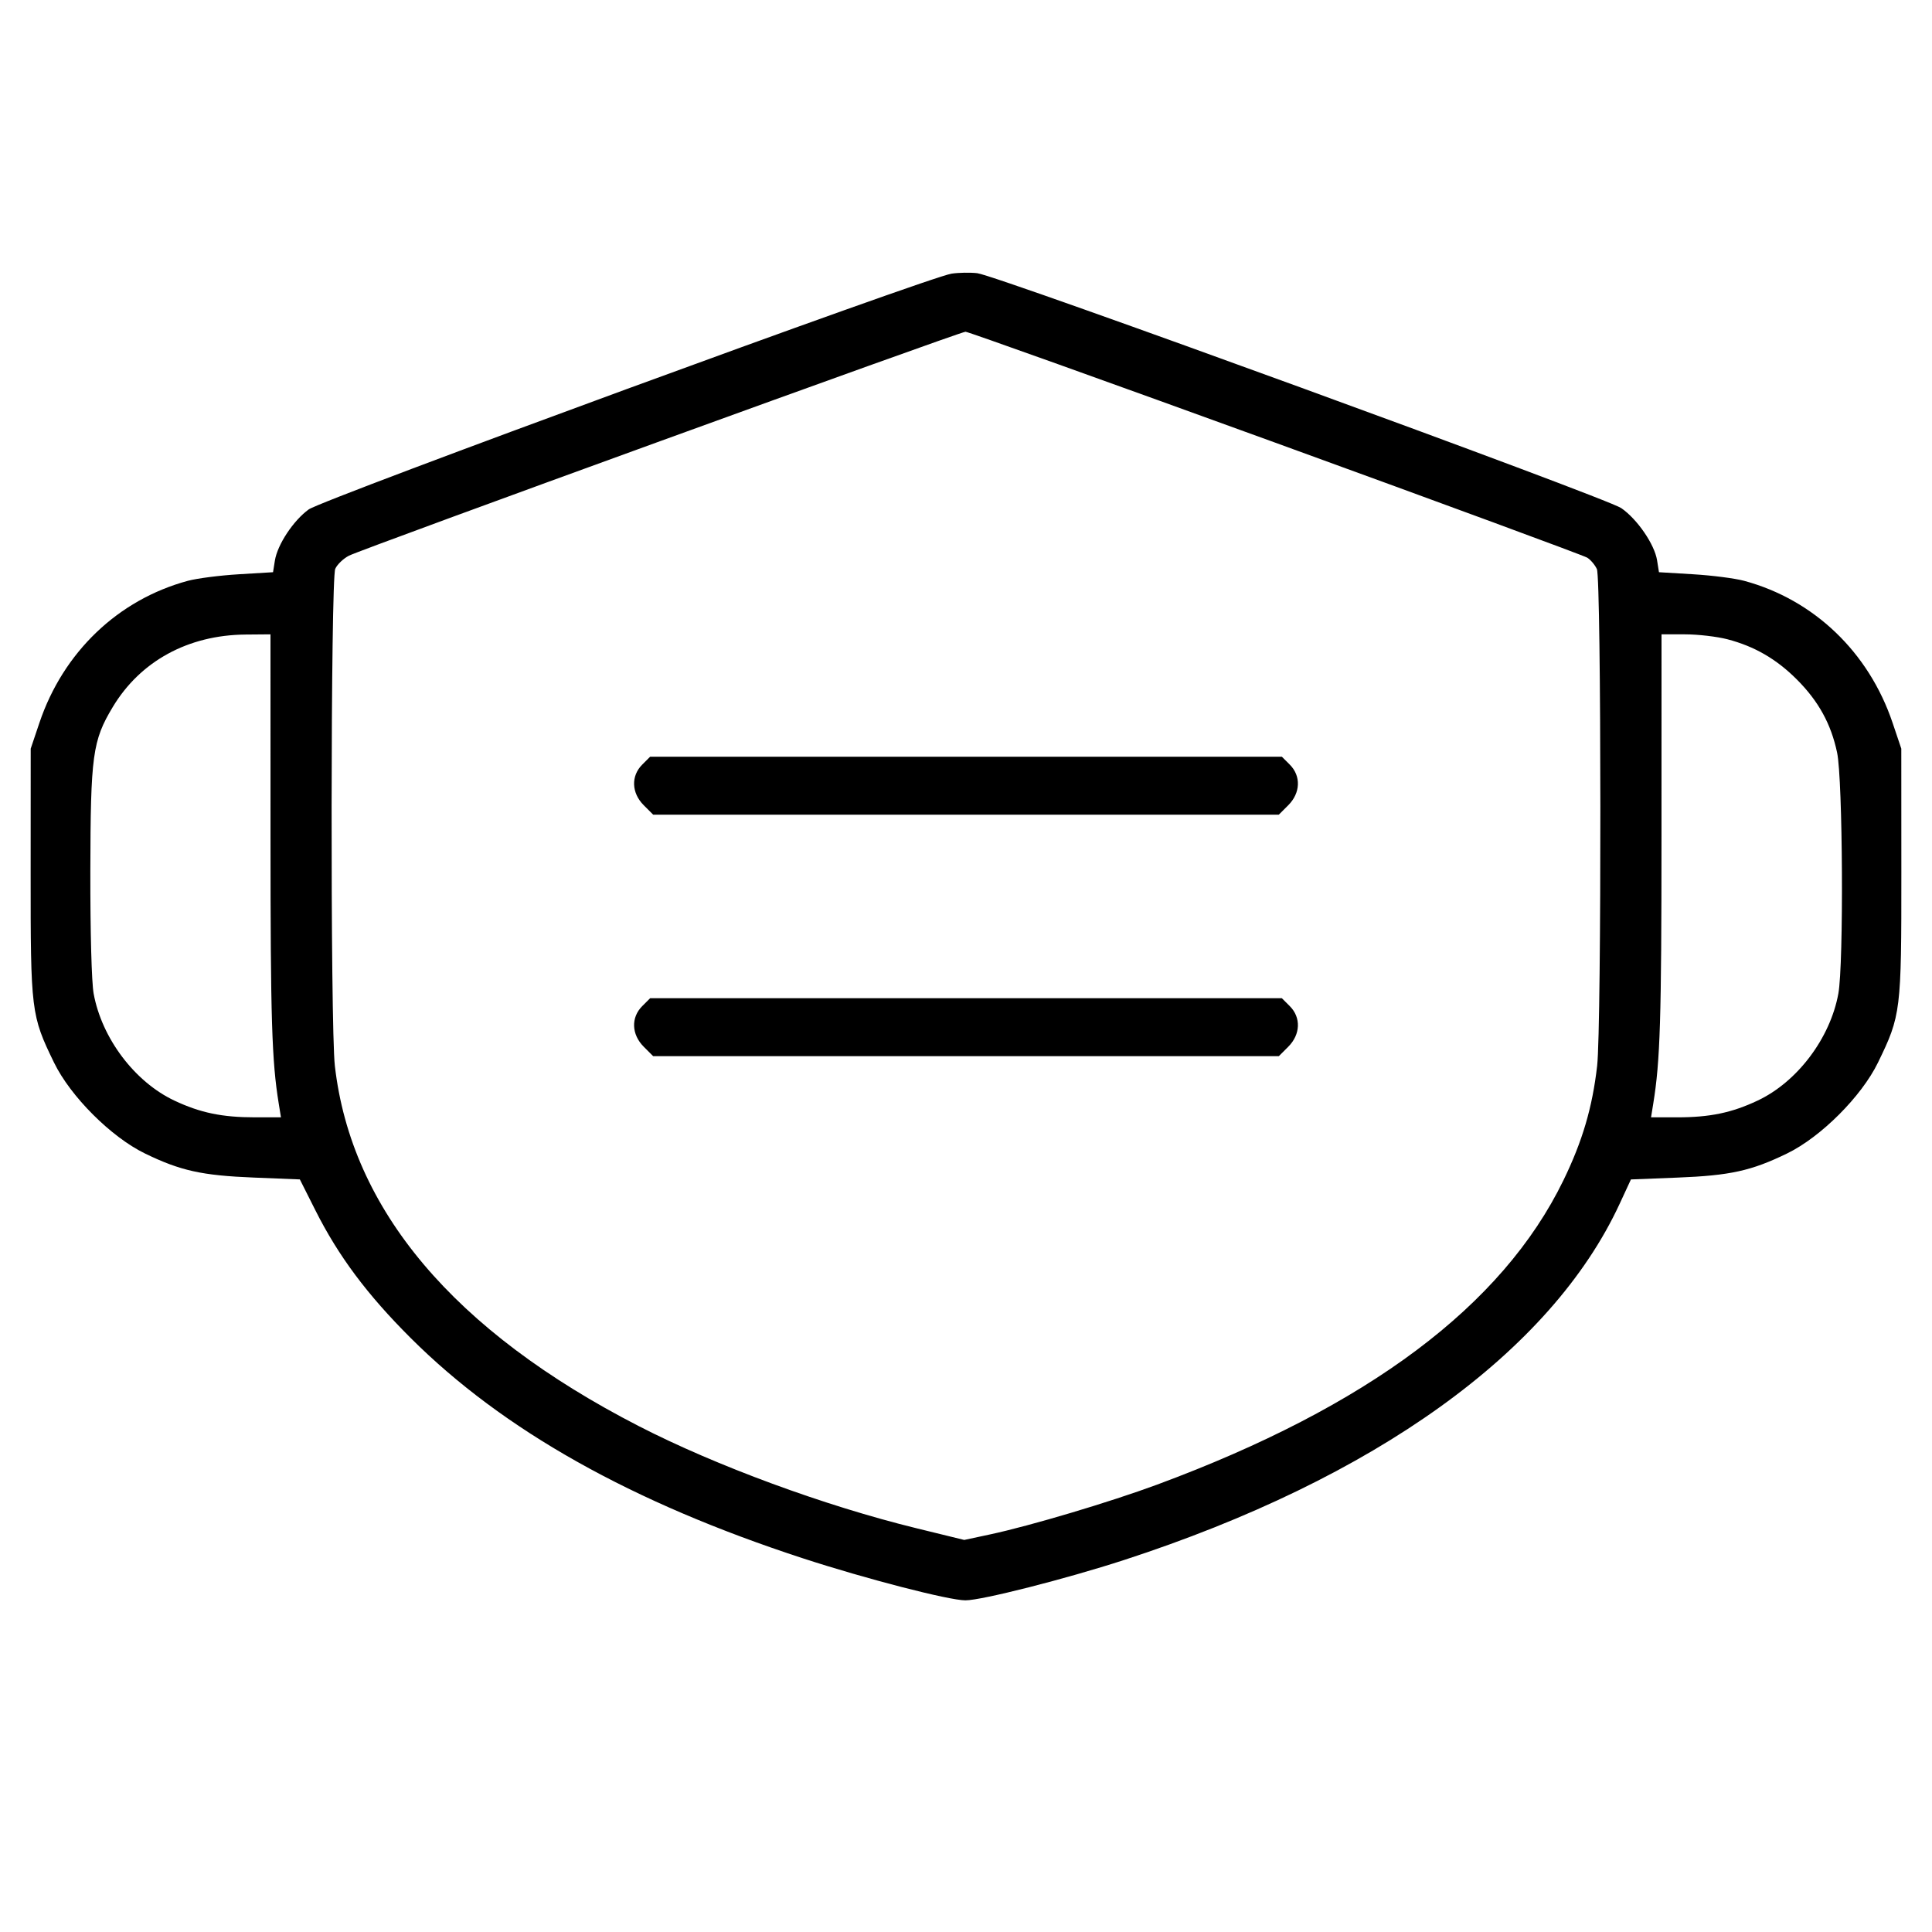 <svg fill="currentColor" viewBox="0 0 256 256" xmlns="http://www.w3.org/2000/svg"><path d="M126.080 36.262 C 123.007 36.730,42.750 66.166,40.906 67.501 C 38.868 68.978,36.763 72.161,36.424 74.278 L 36.178 75.821 31.635 76.094 C 29.137 76.244,26.102 76.634,24.891 76.962 C 15.648 79.457,8.378 86.413,5.222 95.778 L 4.069 99.200 4.061 115.627 C 4.052 133.993,4.121 134.552,7.160 140.800 C 9.339 145.280,14.722 150.662,19.200 152.839 C 23.913 155.130,26.749 155.758,33.626 156.034 L 39.732 156.279 41.795 160.380 C 44.843 166.437,48.646 171.534,54.405 177.280 C 66.665 189.515,83.715 199.091,106.421 206.495 C 114.734 209.206,125.750 212.053,127.924 212.053 C 130.069 212.053,141.232 209.216,148.907 206.721 C 182.182 195.900,205.534 179.120,214.613 159.508 L 216.107 156.282 222.293 156.037 C 229.255 155.762,232.058 155.144,236.800 152.839 C 241.278 150.662,246.661 145.280,248.840 140.800 C 251.879 134.552,251.948 133.993,251.939 115.627 L 251.931 99.200 250.778 95.778 C 247.622 86.413,240.352 79.457,231.109 76.962 C 229.898 76.634,226.863 76.244,224.365 76.094 L 219.822 75.821 219.568 74.231 C 219.230 72.119,216.943 68.790,214.827 67.329 C 212.825 65.948,132.100 36.498,129.493 36.199 C 128.555 36.091,127.019 36.120,126.080 36.262 M169.003 58.664 C 191.275 66.759,209.867 73.613,210.319 73.895 C 210.770 74.177,211.345 74.859,211.596 75.410 C 212.189 76.711,212.219 136.091,211.630 141.227 C 210.996 146.758,209.685 151.209,207.163 156.395 C 199.075 173.031,181.234 186.391,153.303 196.727 C 147.094 199.026,136.503 202.182,131.190 203.318 L 127.766 204.051 121.418 202.497 C 109.276 199.525,94.883 194.230,84.648 188.970 C 60.111 176.360,46.556 160.293,44.370 141.227 C 43.764 135.946,43.812 76.708,44.424 75.367 C 44.686 74.791,45.502 74.010,46.237 73.631 C 47.959 72.744,127.173 43.972,127.934 43.957 C 128.250 43.951,146.731 50.570,169.003 58.664 M35.843 110.827 C 35.846 135.110,36.014 140.571,36.935 146.240 L 37.229 148.053 33.782 148.053 C 29.431 148.053,26.537 147.452,23.105 145.833 C 17.849 143.356,13.485 137.571,12.408 131.655 C 12.136 130.162,11.957 123.510,11.971 115.442 C 11.999 100.058,12.261 98.142,14.944 93.679 C 18.600 87.599,24.928 84.146,32.533 84.081 L 35.840 84.053 35.843 110.827 M228.892 84.707 C 232.472 85.640,235.379 87.322,238.082 90.025 C 240.959 92.903,242.619 95.913,243.425 99.720 C 244.183 103.297,244.311 127.708,243.592 131.655 C 242.515 137.571,238.151 143.356,232.895 145.833 C 229.463 147.452,226.569 148.053,222.218 148.053 L 218.771 148.053 219.065 146.240 C 219.986 140.571,220.154 135.110,220.157 110.827 L 220.160 84.053 223.270 84.053 C 224.981 84.053,227.511 84.348,228.892 84.707 M85.101 101.314 C 83.587 102.827,83.671 105.070,85.301 106.699 L 86.548 107.947 128.000 107.947 L 169.452 107.947 170.699 106.699 C 172.329 105.070,172.413 102.827,170.899 101.314 L 169.852 100.267 128.000 100.267 L 86.148 100.267 85.101 101.314 M85.101 133.314 C 83.587 134.827,83.671 137.070,85.301 138.699 L 86.548 139.947 128.000 139.947 L 169.452 139.947 170.699 138.699 C 172.329 137.070,172.413 134.827,170.899 133.314 L 169.852 132.267 128.000 132.267 L 86.148 132.267 85.101 133.314 " stroke="none" fill-rule="evenodd"></path></svg>